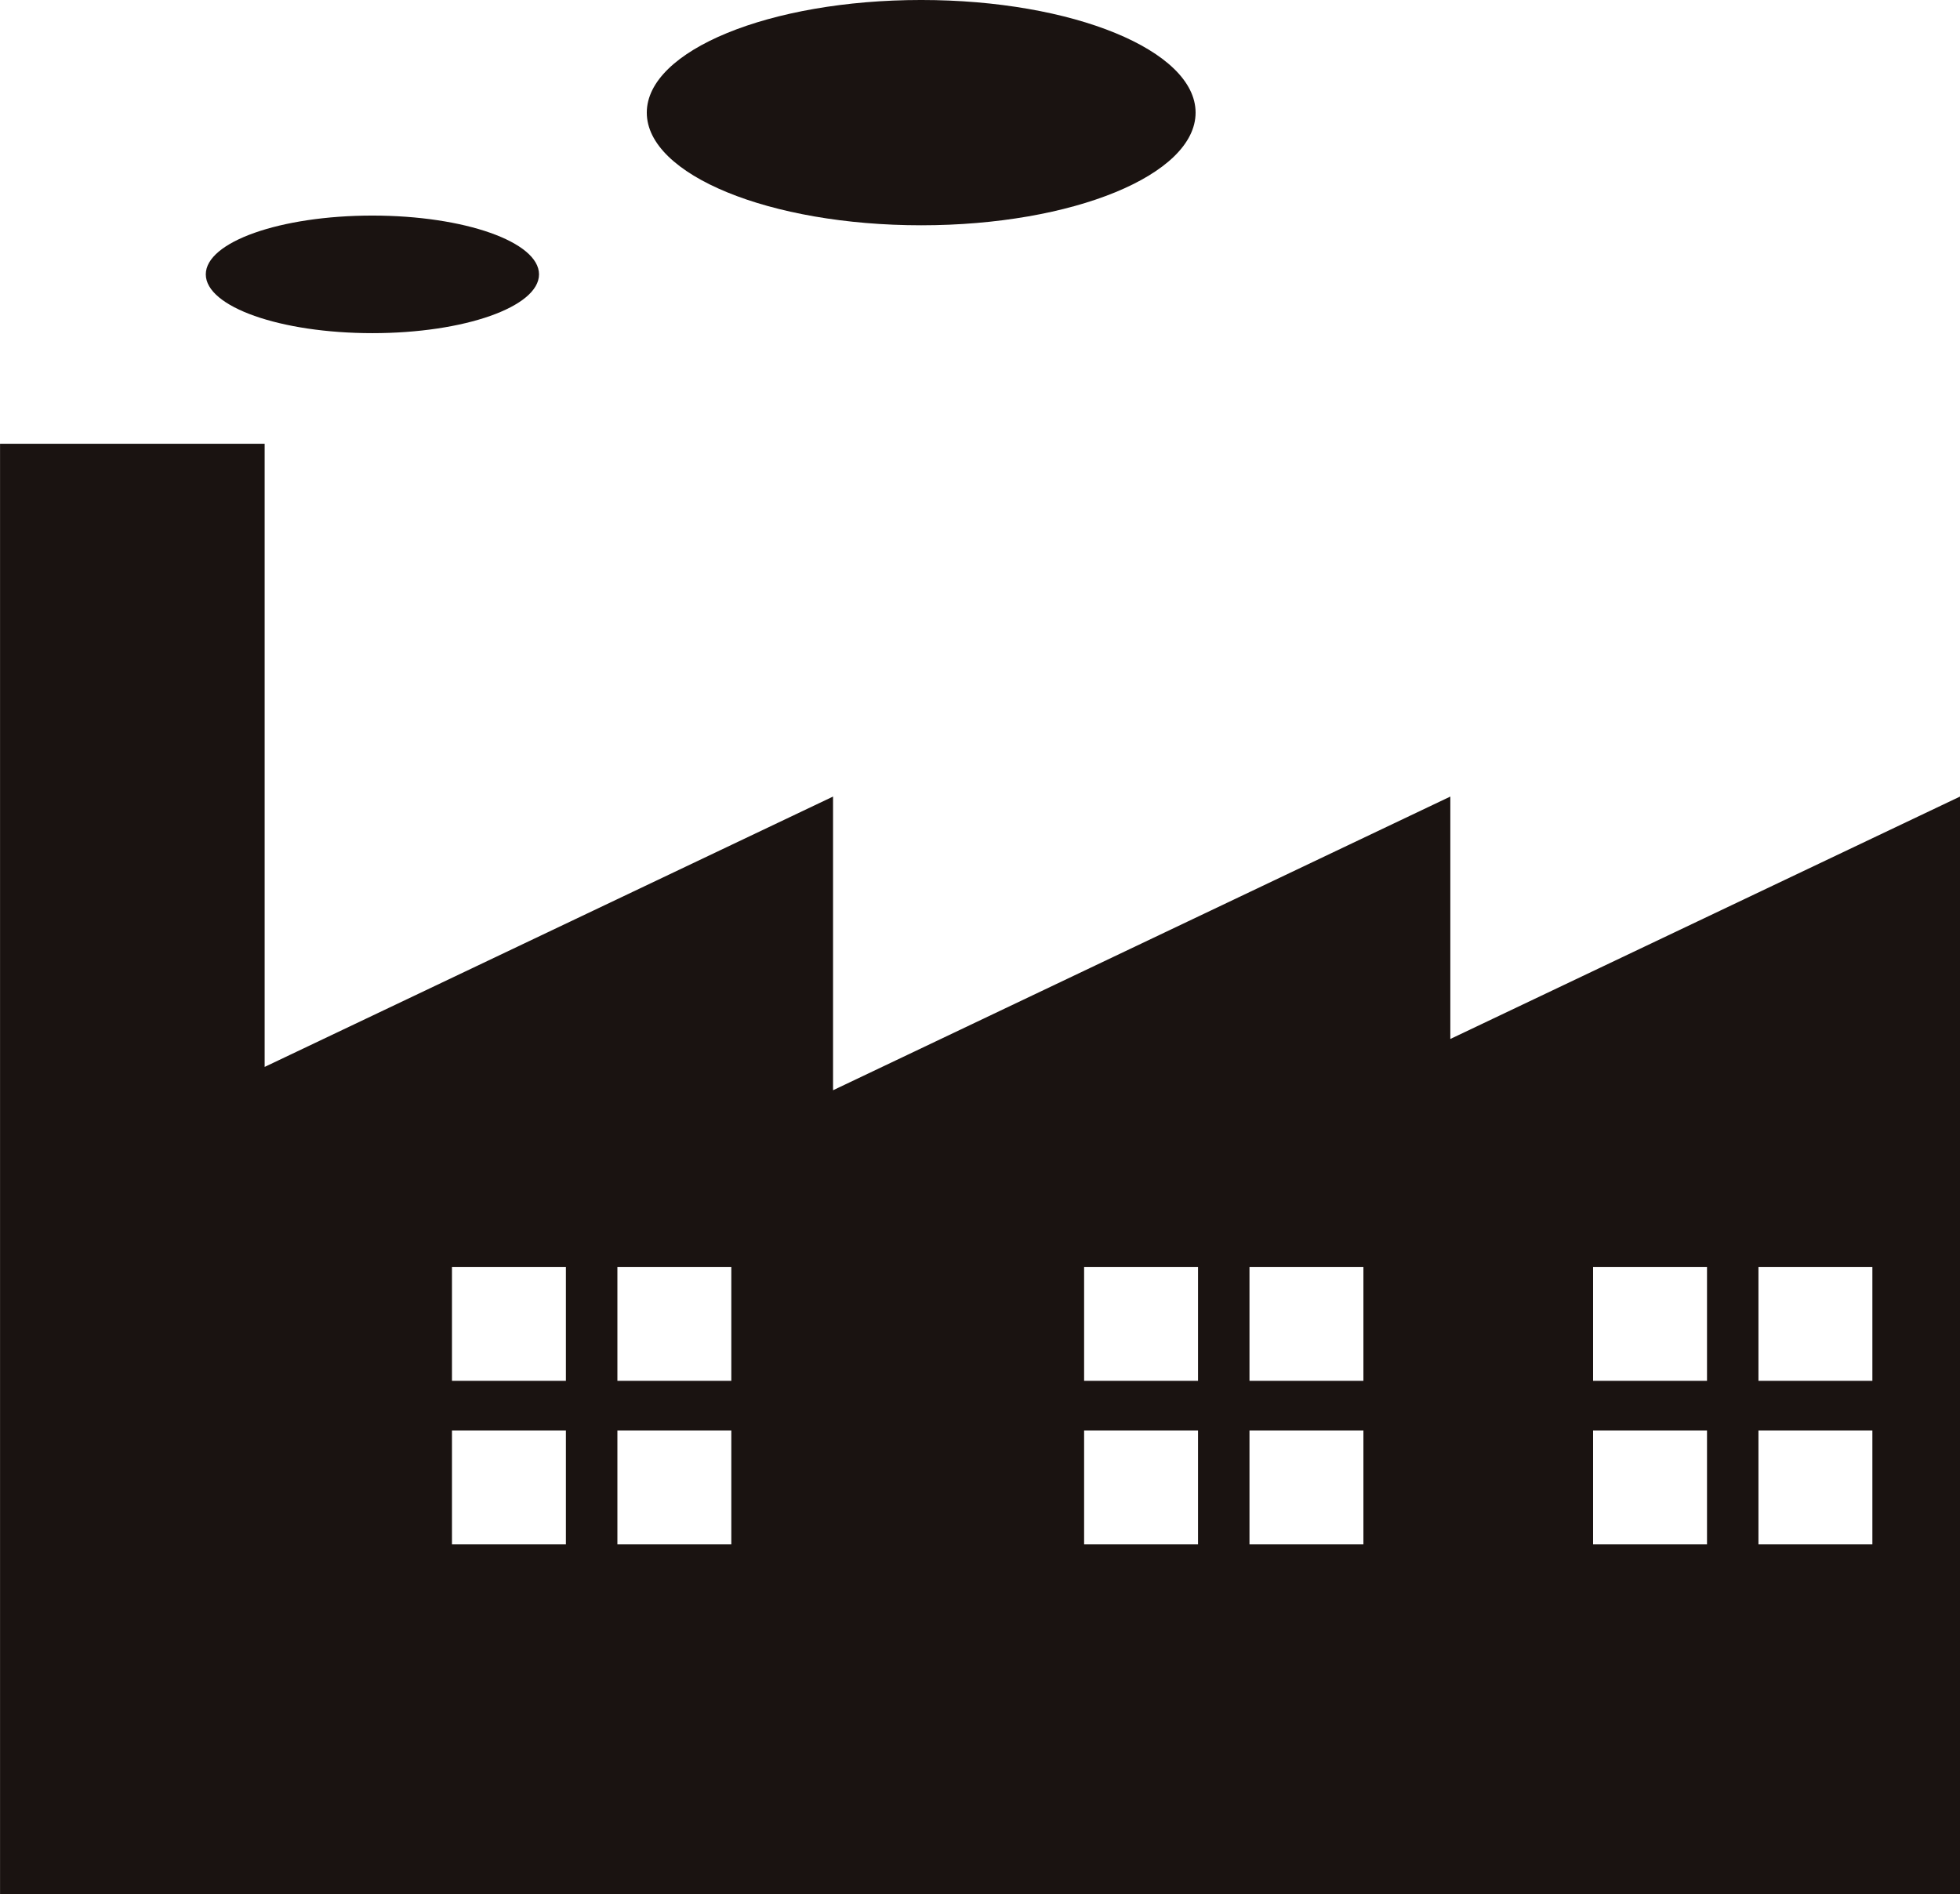 <svg xmlns="http://www.w3.org/2000/svg" width="182.681" height="176.548" viewBox="0 0 182.681 176.548">
  <g id="工場" transform="translate(437.144 204.199)">
    <path id="パス_592" data-name="パス 592" d="M-262.63-41.373h-10.618V-51.991h10.618v10.618Zm0,15.242h-10.618V-36.749h10.618v10.618Zm-15.413-15.242h-10.618V-51.991h10.618v10.618Zm0,15.242h-10.618V-36.749h10.618v10.618Zm-32.025-15.242h-10.618V-51.991h10.618v10.618Zm0,15.242h-10.618V-36.749h10.618v10.618Zm-15.413-15.242H-336.1V-51.991h10.618v10.618Zm0,15.242H-336.1V-36.749h10.618v10.618Zm-43.5-15.242H-379.6V-51.991h10.618v10.618Zm0,15.242H-379.6V-36.749h10.618v10.618ZM-384.4-41.373h-10.618V-51.991H-384.4v10.618Zm0,15.242h-10.618V-36.749H-384.4v10.618Zm129.933-69.7-47.5,22.593V-95.834L-359.5-68.459V-95.834l-52.978,25.2v-58.084h-24.662V6.465h182.681v-102.3Z" transform="translate(0 -34.116)" fill="#1a1311"/>
    <path id="パス_593" data-name="パス 593" d="M-402.144-162.054c0,3.026,6.952,5.48,15.529,5.48s15.529-2.454,15.529-5.48-6.952-5.48-15.529-5.48-15.529,2.454-15.529,5.48Z" transform="translate(-15.819 -16.571)" fill="#1a1311"/>
    <path id="パス_594" data-name="パス 594" d="M-327.144-193.7c0,5.8,11.451,10.5,25.577,10.5s25.574-4.7,25.574-10.5-11.451-10.5-25.574-10.5-25.577,4.7-25.577,10.5Z" transform="translate(-49.716)" fill="#1a1311"/>
  </g>
</svg>
